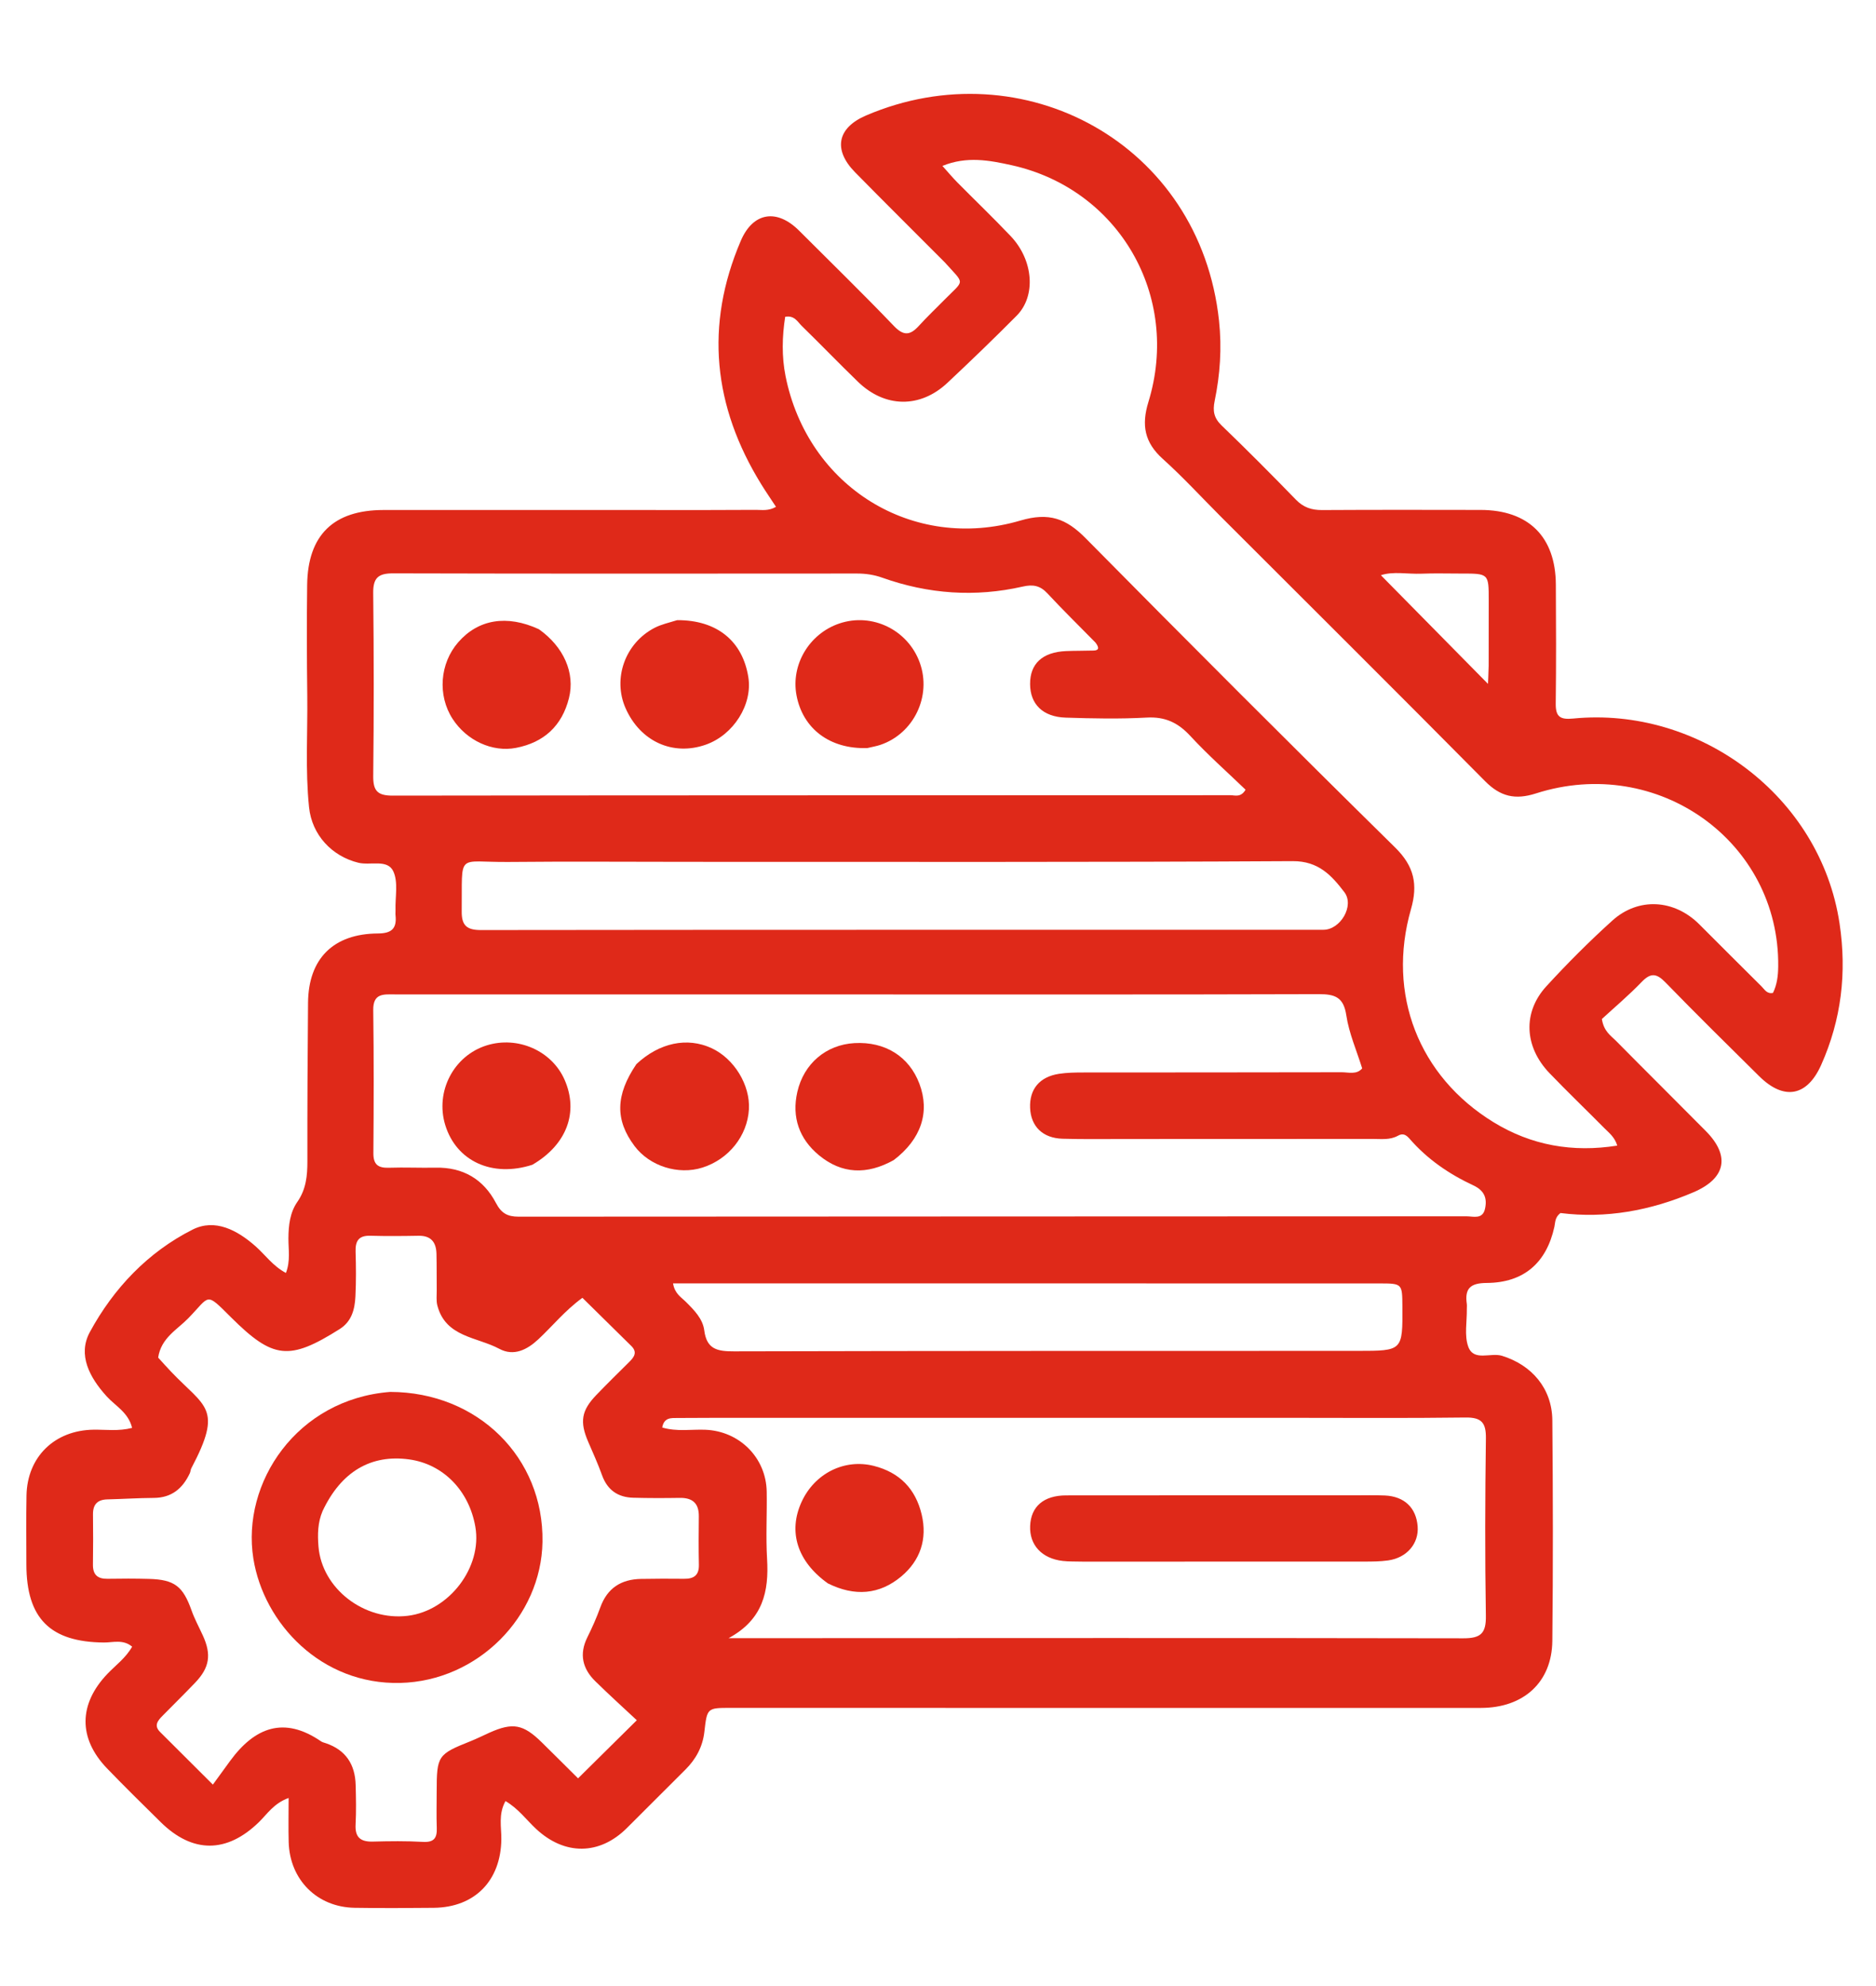 <svg version="1.1" id="Layer_1" xmlns="http://www.w3.org/2000/svg" xmlns:xlink="http://www.w3.org/1999/xlink" x="0px" y="0px"
	 width="100%" viewBox="0 0 544 576" enable-background="new 0 0 544 576" xml:space="preserve">
<path fill="#df2919" opacity="1" stroke="none" 
	d="
M273.932,76.053 
	C265.102,67.189 256.46,58.632 247.943,49.955 
	C241.547,43.439 242.735,37.093 251.135,33.495 
	C296.545,14.04 347.994,41.525 353.492,93.034 
	C354.339,100.963 353.799,108.64 352.221,116.313 
	C351.627,119.207 352.015,121.248 354.235,123.386 
	C361.555,130.435 368.726,137.644 375.805,144.936 
	C377.976,147.171 380.338,147.946 383.359,147.928 
	C398.689,147.841 414.02,147.864 429.35,147.893 
	C443.249,147.918 451.082,155.67 451.162,169.53 
	C451.228,181.028 451.275,192.527 451.13,204.023 
	C451.082,207.838 452.352,208.774 456.178,208.397 
	C492.57,204.811 527.884,230.764 533.438,267.871 
	C535.572,282.134 533.948,295.73 528.113,308.831 
	C524.017,318.029 517.31,319.229 510.132,312.133 
	C501.007,303.113 491.871,294.102 482.927,284.905 
	C480.37,282.276 478.672,282.065 476.051,284.788 
	C472.254,288.733 468.043,292.28 464.51,295.535 
	C465.082,299.162 467.085,300.328 468.55,301.813 
	C477.212,310.587 485.976,319.261 494.648,328.026 
	C501.798,335.252 500.478,341.76 491.069,345.786 
	C478.597,351.123 465.622,353.47 452.493,351.806 
	C450.839,353.097 451.013,354.566 450.738,355.813 
	C448.443,366.236 441.895,372.024 431.112,372.087 
	C426.391,372.115 424.697,373.664 425.34,378.151 
	C425.41,378.64 425.339,379.149 425.347,379.649 
	C425.41,383.311 424.582,387.296 425.759,390.556 
	C427.342,394.941 432.235,392.192 435.557,393.218 
	C444.127,395.863 450.059,402.628 450.143,411.92 
	C450.334,433.248 450.369,454.58 450.142,475.907 
	C450.014,487.878 441.83,495.336 429.411,495.34 
	C356.924,495.359 284.438,495.337 211.951,495.328 
	C205.009,495.327 205.052,495.328 204.245,502.329 
	C203.75,506.622 201.788,510.219 198.726,513.258 
	C193.05,518.893 187.422,524.576 181.746,530.211 
	C173.828,538.072 163.767,538.14 155.505,530.473 
	C152.639,527.813 150.296,524.526 146.58,522.355 
	C144.454,526.205 145.424,529.914 145.379,533.444 
	C145.228,545.409 137.724,553.179 125.808,553.311 
	C118.144,553.395 110.476,553.431 102.813,553.306 
	C91.958,553.128 84.02,545.176 83.713,534.267 
	C83.599,530.179 83.695,526.084 83.695,521.453 
	C79.369,523.029 77.489,526.116 75.073,528.47 
	C65.781,537.522 55.835,537.584 46.578,528.442 
	C41.362,523.29 36.121,518.159 31.039,512.876 
	C22.64,504.146 22.77,494.211 31.183,485.421 
	C33.558,482.939 36.435,480.884 38.319,477.578 
	C35.682,475.361 32.753,476.386 30.128,476.365 
	C14.552,476.24 7.668,469.386 7.652,453.724 
	C7.645,447.059 7.561,440.391 7.685,433.728 
	C7.894,422.5 15.851,414.808 27.109,414.645 
	C30.712,414.593 34.37,415.143 38.303,414.125 
	C37.26,409.67 33.452,407.762 30.903,404.944 
	C25.98,399.502 22.462,392.945 26.055,386.328 
	C32.936,373.654 42.874,363.16 55.852,356.61 
	C62.338,353.337 68.802,356.762 74.107,361.451 
	C76.925,363.942 79.119,367.17 82.91,369.188 
	C84.266,365.683 83.618,362.349 83.637,359.128 
	C83.659,355.37 84.094,351.638 86.205,348.606 
	C88.772,344.918 89.142,341.01 89.135,336.768 
	C89.109,321.446 89.189,306.122 89.326,290.8 
	C89.44,278.052 96.647,270.801 109.588,270.73 
	C113.592,270.708 115.103,269.272 114.692,265.454 
	C114.639,264.96 114.707,264.455 114.691,263.955 
	C114.569,260.138 115.539,255.789 114.02,252.644 
	C112.314,249.113 107.371,251.059 103.92,250.215 
	C96.263,248.342 90.447,242.173 89.616,234.112 
	C88.503,223.316 89.233,212.468 89.1,201.644 
	C88.97,190.981 88.934,180.313 89.068,169.65 
	C89.249,155.191 96.696,147.928 111.192,147.914 
	C138.187,147.889 165.182,147.917 192.177,147.918 
	C201.175,147.918 210.174,147.935 219.171,147.874 
	C220.945,147.862 222.808,148.264 225.021,146.996 
	C223.559,144.763 222.082,142.621 220.718,140.409 
	C206.83,117.884 204.319,94.36 214.817,69.832 
	C218.376,61.517 225.285,60.45 231.733,66.906 
	C240.918,76.102 250.244,85.164 259.226,94.554 
	C262.108,97.567 264.003,97.2 266.479,94.478 
	C268.832,91.892 271.373,89.478 273.828,86.985 
	C279.777,80.942 279.872,82.687 273.932,76.053 
M353.839,149.661 
	C348.309,144.115 342.999,138.326 337.186,133.096 
	C331.901,128.341 330.94,123.336 333.017,116.571 
	C342.45,85.834 324.43,54.773 293.298,47.904 
	C286.939,46.5 280.333,45.23 273.284,48.121 
	C274.946,49.969 276.205,51.486 277.586,52.883 
	C282.738,58.097 288.038,63.17 293.082,68.487 
	C299.687,75.45 300.486,85.84 294.811,91.56 
	C288.245,98.178 281.529,104.654 274.729,111.034 
	C266.814,118.461 256.618,118.31 248.785,110.719 
	C243.281,105.386 237.963,99.862 232.477,94.511 
	C231.272,93.336 230.38,91.389 227.684,91.878 
	C226.797,97.597 226.657,103.413 227.792,109.084 
	C234.203,141.127 264.635,160.172 295.915,150.967 
	C304.178,148.536 309.163,150.378 314.784,156.069 
	C344.518,186.175 374.415,216.123 404.57,245.807 
	C410.122,251.272 411.196,256.564 409.15,263.702 
	C402.098,288.305 411.387,312.149 433.072,325.457 
	C444.076,332.21 456.053,334.308 468.973,332.253 
	C468.23,329.768 466.577,328.555 465.2,327.164 
	C459.924,321.836 454.511,316.642 449.32,311.235 
	C441.998,303.607 441.493,293.587 448.419,286.037 
	C454.494,279.414 460.869,273.021 467.538,266.998 
	C475.122,260.149 485.51,260.835 492.754,268.072 
	C498.765,274.077 504.759,280.1 510.799,286.076 
	C511.681,286.948 512.354,288.338 514.128,287.968 
	C515.309,285.563 515.611,282.976 515.642,280.303 
	C516.054,244.135 480.742,218.783 445.391,230.112 
	C439.366,232.043 435.082,231.046 430.636,226.555 
	C405.317,200.978 379.79,175.607 353.839,149.661 
M244.5,288.412 
	C201.187,288.411 157.874,288.412 114.56,288.402 
	C111.334,288.401 108.162,287.934 108.232,292.967 
	C108.425,306.791 108.378,320.62 108.274,334.447 
	C108.249,337.814 109.702,338.78 112.811,338.674 
	C117.303,338.521 121.807,338.744 126.303,338.652 
	C134.264,338.49 140.191,341.989 143.812,348.892 
	C145.369,351.862 147.147,352.867 150.39,352.864 
	C242.014,352.792 333.639,352.811 425.264,352.758 
	C427.213,352.757 429.912,353.739 430.616,350.594 
	C431.313,347.482 430.405,345.262 427.223,343.781 
	C420.224,340.523 413.911,336.202 408.798,330.322 
	C407.803,329.177 406.868,328.549 405.39,329.379 
	C403.077,330.678 400.522,330.314 398.046,330.316 
	C374.057,330.344 350.068,330.343 326.079,330.342 
	C320.082,330.342 314.081,330.436 308.089,330.259 
	C302.357,330.089 298.932,326.681 298.709,321.328 
	C298.483,315.895 301.455,312.287 307.111,311.429 
	C309.401,311.082 311.755,311.048 314.08,311.045 
	C339.068,311.016 364.057,311.042 389.046,310.979 
	C391.068,310.974 393.385,311.759 395.003,309.86 
	C393.38,304.638 391.176,299.661 390.402,294.47 
	C389.619,289.221 387.139,288.314 382.437,288.329 
	C336.792,288.473 291.146,288.413 244.5,288.412 
M45.864,393.738 
	C47.1,395.089 48.313,396.462 49.575,397.788 
	C59.491,408.209 64.764,408.249 55.479,425.837 
	C55.25,426.269 55.255,426.821 55.046,427.268 
	C52.973,431.695 49.771,434.401 44.607,434.431 
	C40.114,434.456 35.623,434.749 31.129,434.86 
	C28.228,434.932 26.93,436.347 26.964,439.234 
	C27.02,444.065 27.025,448.899 26.95,453.729 
	C26.905,456.703 28.279,457.942 31.199,457.888 
	C35.196,457.815 39.198,457.813 43.195,457.92 
	C50.617,458.118 53.063,460.056 55.549,467.072 
	C56.436,469.574 57.726,471.933 58.833,474.357 
	C61.352,479.872 60.778,483.639 56.603,488.008 
	C53.495,491.259 50.285,494.414 47.131,497.621 
	C45.779,498.996 44.546,500.434 46.4,502.293 
	C51.071,506.973 55.762,511.632 61.728,517.579 
	C63.585,515.026 65.149,512.862 66.727,510.709 
	C73.836,501.006 82.303,497.62 93.103,505.035 
	C93.504,505.309 94.022,505.42 94.495,505.58 
	C100.278,507.538 102.973,511.74 103.133,517.673 
	C103.236,521.503 103.316,525.346 103.114,529.168 
	C102.914,532.922 104.595,534.204 108.152,534.106 
	C112.979,533.973 117.826,533.916 122.643,534.192 
	C125.861,534.377 126.767,533.053 126.658,530.134 
	C126.528,526.64 126.626,523.137 126.63,519.638 
	C126.643,509.189 126.924,508.793 136.458,504.985 
	C138.313,504.244 140.1,503.336 141.925,502.521 
	C148.71,499.491 151.73,500.042 157.125,505.347 
	C160.875,509.035 164.594,512.755 167.624,515.763 
	C173.415,510.035 178.674,504.832 184.658,498.913 
	C180.849,495.345 176.663,491.558 172.634,487.61 
	C168.925,483.976 167.898,479.764 170.307,474.891 
	C171.708,472.058 173.007,469.154 174.076,466.183 
	C176.088,460.589 180.113,458.029 185.871,457.925 
	C190.036,457.849 194.203,457.84 198.368,457.887 
	C201.198,457.919 202.737,456.878 202.665,453.795 
	C202.556,449.131 202.593,444.464 202.646,439.799 
	C202.688,436.006 200.84,434.363 197.11,434.424 
	C192.613,434.497 188.11,434.503 183.614,434.379 
	C179.178,434.258 176.126,432.152 174.576,427.838 
	C173.395,424.553 171.947,421.362 170.564,418.152 
	C168.067,412.36 168.578,409.092 172.928,404.576 
	C176.048,401.336 179.249,398.173 182.452,395.016 
	C183.898,393.59 184.898,392.177 183.068,390.37 
	C178.362,385.721 173.645,381.083 168.887,376.396 
	C163.788,380.119 160.236,384.575 156.117,388.421 
	C152.868,391.454 148.997,393.448 144.783,391.187 
	C138.326,387.723 129.208,387.838 126.822,378.614 
	C126.456,377.199 126.661,375.63 126.645,374.132 
	C126.61,370.633 126.648,367.133 126.568,363.635 
	C126.491,360.294 125.004,358.337 121.362,358.403 
	C116.698,358.488 112.029,358.531 107.367,358.398 
	C104.025,358.303 103.022,359.904 103.115,362.986 
	C103.245,367.314 103.281,371.657 103.066,375.979 
	C102.881,379.702 102.012,383.247 98.491,385.467 
	C83.852,394.7 79.182,394.18 67.001,382.067 
	C59.467,374.575 61.049,375.705 54.59,382.335 
	C51.334,385.678 46.717,388.017 45.864,393.738 
M372.5,411.203 
	C320.362,411.204 268.225,411.205 216.087,411.209 
	C209.591,411.21 203.095,411.2 196.599,411.251 
	C194.727,411.265 192.566,410.996 192.029,414.014 
	C196.312,415.277 200.461,414.502 204.535,414.663 
	C214.425,415.055 222.164,422.747 222.327,432.631 
	C222.434,439.126 222.048,445.642 222.434,452.116 
	C222.993,461.508 221.298,469.695 211.274,475.108 
	C214.217,475.108 215.845,475.109 217.472,475.108 
	C286.433,475.087 355.394,475.018 424.355,475.146 
	C429.404,475.155 430.952,473.707 430.87,468.636 
	C430.593,451.484 430.646,434.322 430.879,417.168 
	C430.941,412.637 429.63,411.05 424.97,411.112 
	C407.816,411.34 390.657,411.203 372.5,411.203 
M317.678,186.376 
	C313.009,181.622 308.249,176.952 303.711,172.076 
	C301.624,169.833 299.553,169.443 296.608,170.114 
	C282.793,173.263 269.171,172.295 255.827,167.539 
	C253.44,166.688 251.02,166.336 248.484,166.337 
	C203.658,166.365 158.831,166.407 114.004,166.286 
	C109.668,166.274 108.174,167.609 108.223,172.007 
	C108.421,189.669 108.427,207.335 108.229,224.997 
	C108.181,229.299 109.388,230.757 113.856,230.75 
	C194.844,230.635 275.832,230.674 356.821,230.632 
	C358.129,230.631 359.793,231.382 361.189,229.035 
	C355.876,223.917 350.246,218.949 345.18,213.46 
	C341.619,209.602 337.881,207.818 332.537,208.114 
	C324.73,208.545 316.873,208.386 309.049,208.132 
	C302.379,207.914 298.726,204.227 298.704,198.381 
	C298.682,192.472 302.287,189.134 309.114,188.831 
	C311.777,188.713 314.446,188.762 317.111,188.678 
	C318.4,188.637 319.005,188.117 317.678,186.376 
M199.5,249.956 
	C182.18,249.954 164.858,249.819 147.539,249.989 
	C132.177,250.14 134.097,246.886 133.886,264.299 
	C133.837,268.345 135.299,269.744 139.447,269.739 
	C220.886,269.641 302.326,269.674 383.766,269.66 
	C388.684,269.659 392.839,262.678 389.829,258.74 
	C386.179,253.963 382.368,249.71 374.87,249.754 
	C316.748,250.088 258.624,249.948 199.5,249.956 
M286.5,372.214 
	C256.119,372.214 225.738,372.214 195.168,372.214 
	C195.658,375.201 197.52,376.209 198.893,377.574 
	C201.283,379.952 203.794,382.482 204.22,385.841 
	C204.92,391.363 208.073,391.934 212.823,391.922 
	C273.125,391.767 333.428,391.8 393.731,391.784 
	C406.745,391.78 406.745,391.775 406.662,378.874 
	C406.619,372.262 406.619,372.229 399.943,372.227 
	C362.462,372.214 324.981,372.217 286.5,372.214 
M431.682,193.092 
	C431.687,186.766 431.693,180.44 431.698,174.114 
	C431.703,166.337 431.703,166.338 423.679,166.346 
	C419.85,166.35 416.016,166.229 412.194,166.384 
	C408.147,166.548 404.007,165.636 400.428,166.829 
	C410.767,177.321 421.054,187.759 431.488,198.345 
	C431.554,196.864 431.619,195.406 431.682,193.092 
z"/>
<path fill="#df2919" opacity="1" stroke="none" 
	d="
M184.538,308.623 
	C191.222,302.374 199.291,300.743 206.333,303.989 
	C212.89,307.012 217.583,314.703 217.169,321.745 
	C216.716,329.44 211.317,336.207 203.702,338.626 
	C196.7,340.85 188.39,338.22 184.013,332.395 
	C178.349,324.856 178.435,317.636 184.538,308.623 
z"/>
<path fill="#df2919" opacity="1" stroke="none" 
	d="
M259.186,336.436 
	C251.386,340.811 244.079,340.501 237.478,335.046 
	C231.781,330.337 229.534,324.034 231.206,316.694 
	C233.086,308.439 239.586,302.989 247.767,302.528 
	C256.645,302.027 263.627,306.392 266.607,314.307 
	C269.699,322.517 267.16,330.354 259.186,336.436 
z"/>
<path fill="#df2919" opacity="1" stroke="none" 
	d="
M154.367,337.814 
	C142.682,341.583 132.331,336.734 129.123,326.327 
	C126.123,316.597 131.559,306.143 141.161,303.176 
	C150.163,300.394 160.003,304.74 163.704,313.132 
	C167.846,322.524 164.385,331.979 154.367,337.814 
z"/>
<path fill="#df2919" opacity="1" stroke="none" 
	d="
M113.151,403.688 
	C138.596,403.749 157.702,422.762 157.309,447.167 
	C156.959,468.867 138.59,487.532 116.073,488.092 
	C93.274,488.659 76.483,470.939 73.468,452.012 
	C69.976,430.088 86.033,405.783 113.151,403.688 
M93.537,438.251 
	C92.124,441.569 92.066,445.059 92.354,448.557 
	C93.357,460.729 105.598,470.179 118.274,468.617 
	C130.293,467.136 139.87,454.512 137.844,442.821 
	C136.016,432.274 128.486,424.609 118.624,423.259 
	C107.62,421.753 98.949,426.752 93.537,438.251 
z"/>
<path fill="#df2919" opacity="1" stroke="none" 
	d="
M314.152,452.911 
	C311.844,452.852 310,452.92 308.188,452.712 
	C302.098,452.013 298.492,448.095 298.718,442.559 
	C298.948,436.931 302.63,433.709 309.167,433.699 
	C336.975,433.661 364.783,433.682 392.592,433.684 
	C395.589,433.684 398.591,433.593 401.582,433.729 
	C407.244,433.986 410.673,437.288 411.088,442.697 
	C411.468,447.654 407.972,451.792 402.529,452.562 
	C400.235,452.887 397.882,452.894 395.556,452.896 
	C368.581,452.917 341.605,452.911 314.152,452.911 
z"/>
<path fill="#df2919" opacity="1" stroke="none" 
	d="
M240.063,459.217 
	C231.179,452.888 228.482,444.226 232.439,435.593 
	C236.232,427.316 244.86,422.994 253.371,425.14 
	C260.853,427.026 265.507,431.807 267.269,439.255 
	C268.954,446.381 266.851,452.601 261.348,457.207 
	C255.031,462.496 247.84,463.086 240.063,459.217 
z"/>
<path fill="#df2919" opacity="1" stroke="none" 
	d="
M196.368,179.861 
	C207.903,179.808 215.35,185.929 217.006,196.421 
	C218.255,204.331 212.728,213.113 204.71,215.959 
	C195.143,219.354 185.669,215.061 181.403,205.397 
	C177.6,196.781 181.275,186.479 189.863,182.063 
	C191.757,181.089 193.91,180.62 196.368,179.861 
z"/>
<path fill="#df2919" opacity="1" stroke="none" 
	d="
M251.525,216.953 
	C240.632,217.331 232.778,211.33 230.968,201.644 
	C229.31,192.772 234.658,183.795 243.364,180.836 
	C252.898,177.595 263.324,182.685 266.737,192.247 
	C270.183,201.899 264.99,212.734 255.317,216.022 
	C254.221,216.394 253.067,216.593 251.525,216.953 
z"/>
<path fill="#df2919" opacity="1" stroke="none" 
	d="
M156.262,182.487 
	C163.464,187.586 166.813,195.172 164.989,202.46 
	C162.981,210.482 157.764,215.338 149.621,216.905 
	C142.748,218.228 135.308,214.774 131.245,208.494 
	C126.836,201.678 127.518,192.414 132.882,186.262 
	C138.67,179.625 146.946,178.202 156.262,182.487 
z"/>
</svg>